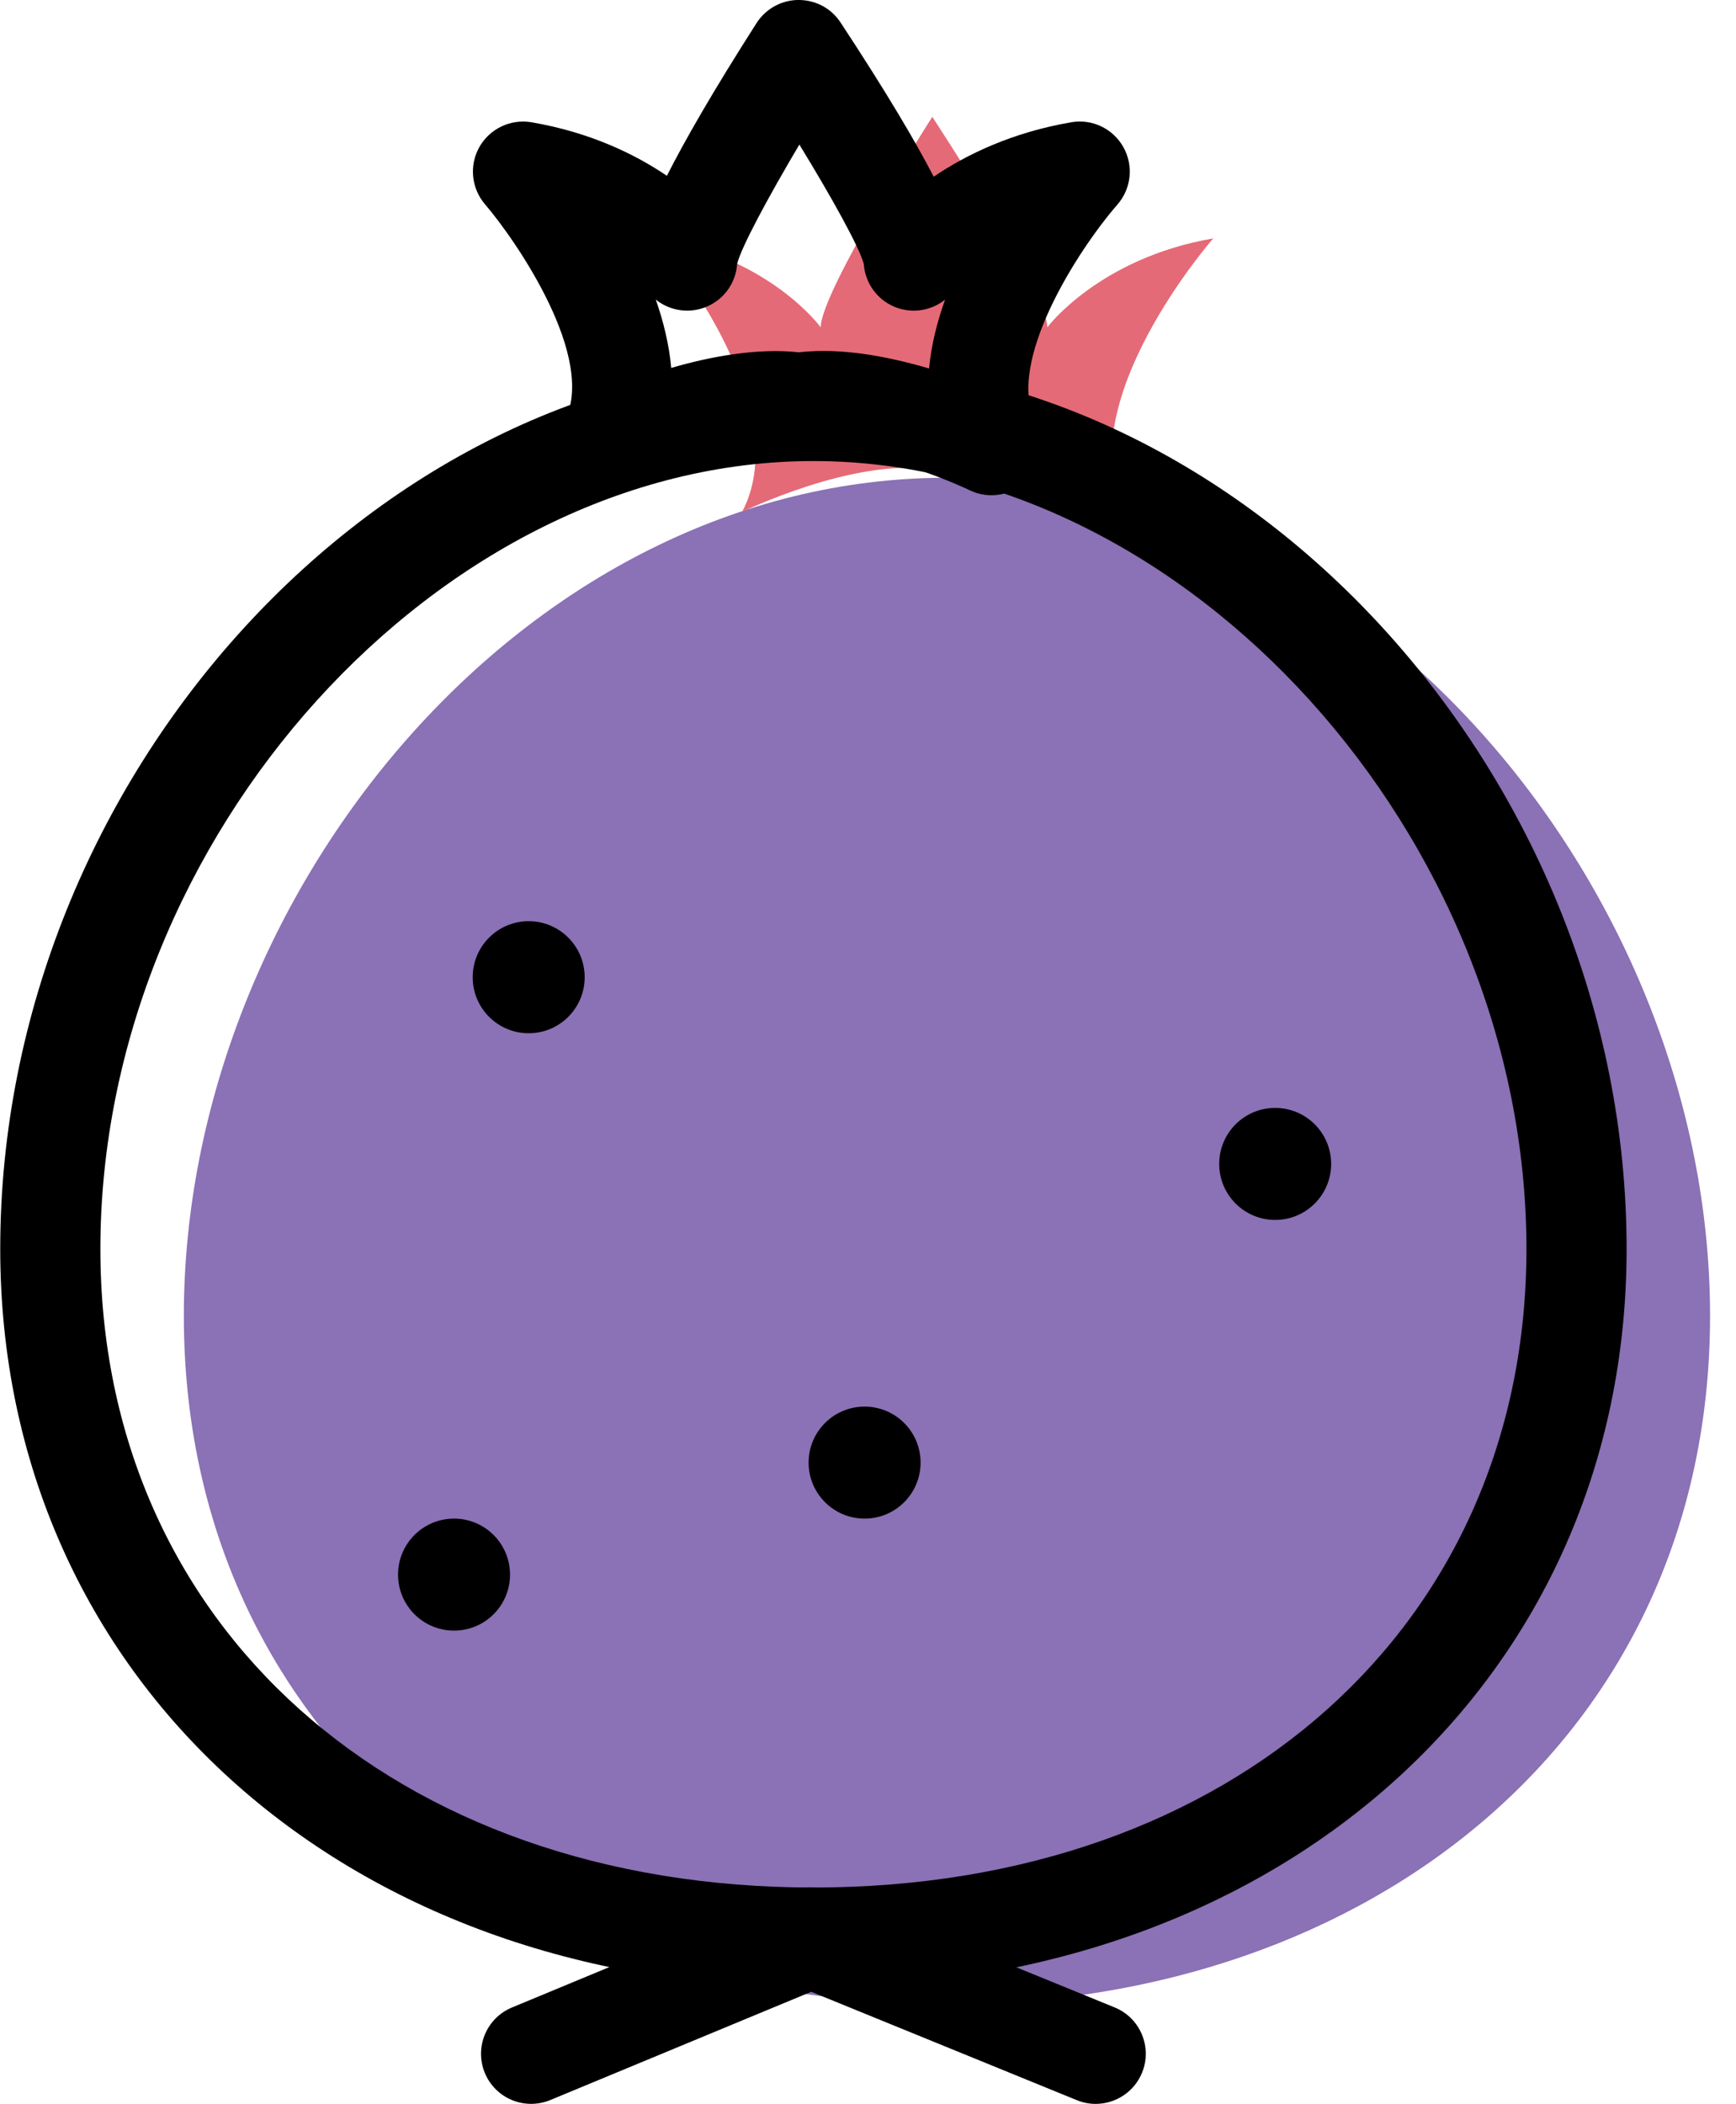 <svg xmlns="http://www.w3.org/2000/svg" xmlns:xlink="http://www.w3.org/1999/xlink" preserveAspectRatio="xMidYMid" width="52" height="63" viewBox="0 0 52 63">
  <defs>
    <style>

      .cls-3 {
        fill: #8b71b5;
      }

      .cls-4 {
        fill: #e56a77;
      }

      .cls-5 {
        fill: #000000;
      }
    </style>
  </defs>
  <g id="group-9svg">
    <path d="M51.223,39.399 C51.223,52.023 40.988,60.021 28.365,60.021 C15.741,60.021 5.507,52.023 5.507,39.399 C5.507,26.776 15.741,14.306 28.365,14.306 C40.988,14.306 51.223,26.776 51.223,39.399 Z" id="path-1" class="cls-3" fill-rule="evenodd"/>
    <path d="M36.342,7.139 C32.922,7.726 31.370,9.802 31.370,9.802 C31.370,8.727 27.926,3.499 27.926,3.499 C27.926,3.499 24.584,8.727 24.584,9.802 C24.584,9.802 23.085,7.726 19.665,7.139 C19.665,7.139 23.937,12.101 22.228,15.330 C22.228,15.330 25.580,13.692 27.926,14.064 C30.270,13.692 33.699,15.330 33.699,15.330 C31.990,12.101 36.342,7.139 36.342,7.139 Z" id="path-2" class="cls-4" fill-rule="evenodd"/>
    <path d="M24.364,59.521 C10.251,59.521 0.007,50.217 0.007,37.399 C0.007,23.233 11.389,10.806 24.364,10.806 C37.340,10.806 48.723,23.233 48.723,37.399 C48.723,50.217 38.478,59.521 24.364,59.521 ZM24.364,13.806 C13.186,13.806 3.007,25.052 3.007,37.399 C3.007,48.658 11.789,56.521 24.364,56.521 C36.939,56.521 45.723,48.658 45.723,37.399 C45.723,25.052 35.543,13.806 24.364,13.806 Z" id="path-3" class="cls-5" fill-rule="evenodd"/>
    <path d="M18.228,14.830 C17.832,14.830 17.440,14.673 17.151,14.374 C16.699,13.908 16.599,13.203 16.902,12.629 C17.900,10.743 15.461,7.206 14.527,6.116 C14.116,5.636 14.049,4.949 14.361,4.399 C14.674,3.851 15.295,3.556 15.919,3.661 C17.683,3.963 19.023,4.619 19.976,5.264 C20.502,4.226 21.336,2.765 22.661,0.692 C22.935,0.264 23.406,0.003 23.914,-0.001 C24.439,-0.001 24.897,0.249 25.178,0.674 C26.561,2.774 27.427,4.247 27.968,5.290 C28.933,4.638 30.298,3.968 32.088,3.661 C32.714,3.552 33.339,3.852 33.649,4.405 C33.960,4.958 33.888,5.648 33.471,6.126 C32.275,7.497 30.105,10.890 31.025,12.629 C31.327,13.201 31.228,13.901 30.781,14.368 C30.334,14.835 29.637,14.962 29.054,14.684 C28.289,14.321 25.790,13.291 24.159,13.545 C24.005,13.570 23.845,13.570 23.690,13.545 C22.059,13.286 19.627,14.316 18.888,14.678 C18.678,14.781 18.452,14.830 18.228,14.830 ZM24.671,10.509 C25.730,10.509 26.859,10.748 27.829,11.033 C27.895,10.333 28.070,9.638 28.309,8.973 C27.918,9.286 27.386,9.388 26.897,9.226 C26.317,9.033 25.916,8.510 25.874,7.907 C25.742,7.403 24.914,5.913 23.944,4.329 C23.005,5.914 22.204,7.401 22.081,7.899 C22.041,8.510 21.634,9.039 21.045,9.229 C20.558,9.387 20.029,9.283 19.643,8.970 C19.874,9.631 20.044,10.323 20.106,11.018 C21.284,10.671 22.722,10.413 23.925,10.550 C24.163,10.523 24.413,10.509 24.671,10.509 Z" id="path-4" class="cls-5" fill-rule="evenodd"/>
    <path d="M32.819,63.000 C32.631,63.000 32.439,62.964 32.254,62.888 C32.254,62.888 24.300,59.643 24.300,59.643 C24.300,59.643 16.484,62.885 16.484,62.885 C15.716,63.201 14.840,62.839 14.523,62.074 C14.206,61.309 14.569,60.432 15.334,60.114 C15.334,60.114 23.720,56.635 23.720,56.635 C24.086,56.484 24.495,56.482 24.861,56.632 C24.861,56.632 33.387,60.111 33.387,60.111 C34.154,60.424 34.522,61.299 34.209,62.066 C33.972,62.647 33.411,63.000 32.819,63.000 Z" id="path-5" class="cls-5" fill-rule="evenodd"/>
    <path d="M39.873,34.853 C39.873,35.779 39.123,36.530 38.196,36.530 C37.270,36.530 36.520,35.779 36.520,34.853 C36.520,33.927 37.270,33.176 38.196,33.176 C39.123,33.176 39.873,33.927 39.873,34.853 Z" id="path-6" class="cls-5" fill-rule="evenodd"/>
    <path d="M27.575,43.797 C27.575,44.723 26.824,45.474 25.898,45.474 C24.972,45.474 24.221,44.723 24.221,43.797 C24.221,42.871 24.972,42.120 25.898,42.120 C26.824,42.120 27.575,42.871 27.575,43.797 Z" id="path-7" class="cls-5" fill-rule="evenodd"/>
    <path d="M17.513,29.263 C17.513,30.189 16.762,30.940 15.836,30.940 C14.909,30.940 14.159,30.189 14.159,29.263 C14.159,28.336 14.909,27.585 15.836,27.585 C16.762,27.585 17.513,28.336 17.513,29.263 Z" id="path-8" class="cls-5" fill-rule="evenodd"/>
    <path d="M15.277,47.151 C15.277,48.078 14.526,48.828 13.600,48.828 C12.674,48.828 11.923,48.078 11.923,47.151 C11.923,46.225 12.674,45.474 13.600,45.474 C14.526,45.474 15.277,46.225 15.277,47.151 Z" id="path-9" class="cls-5" fill-rule="evenodd"/>
  </g>
</svg>
